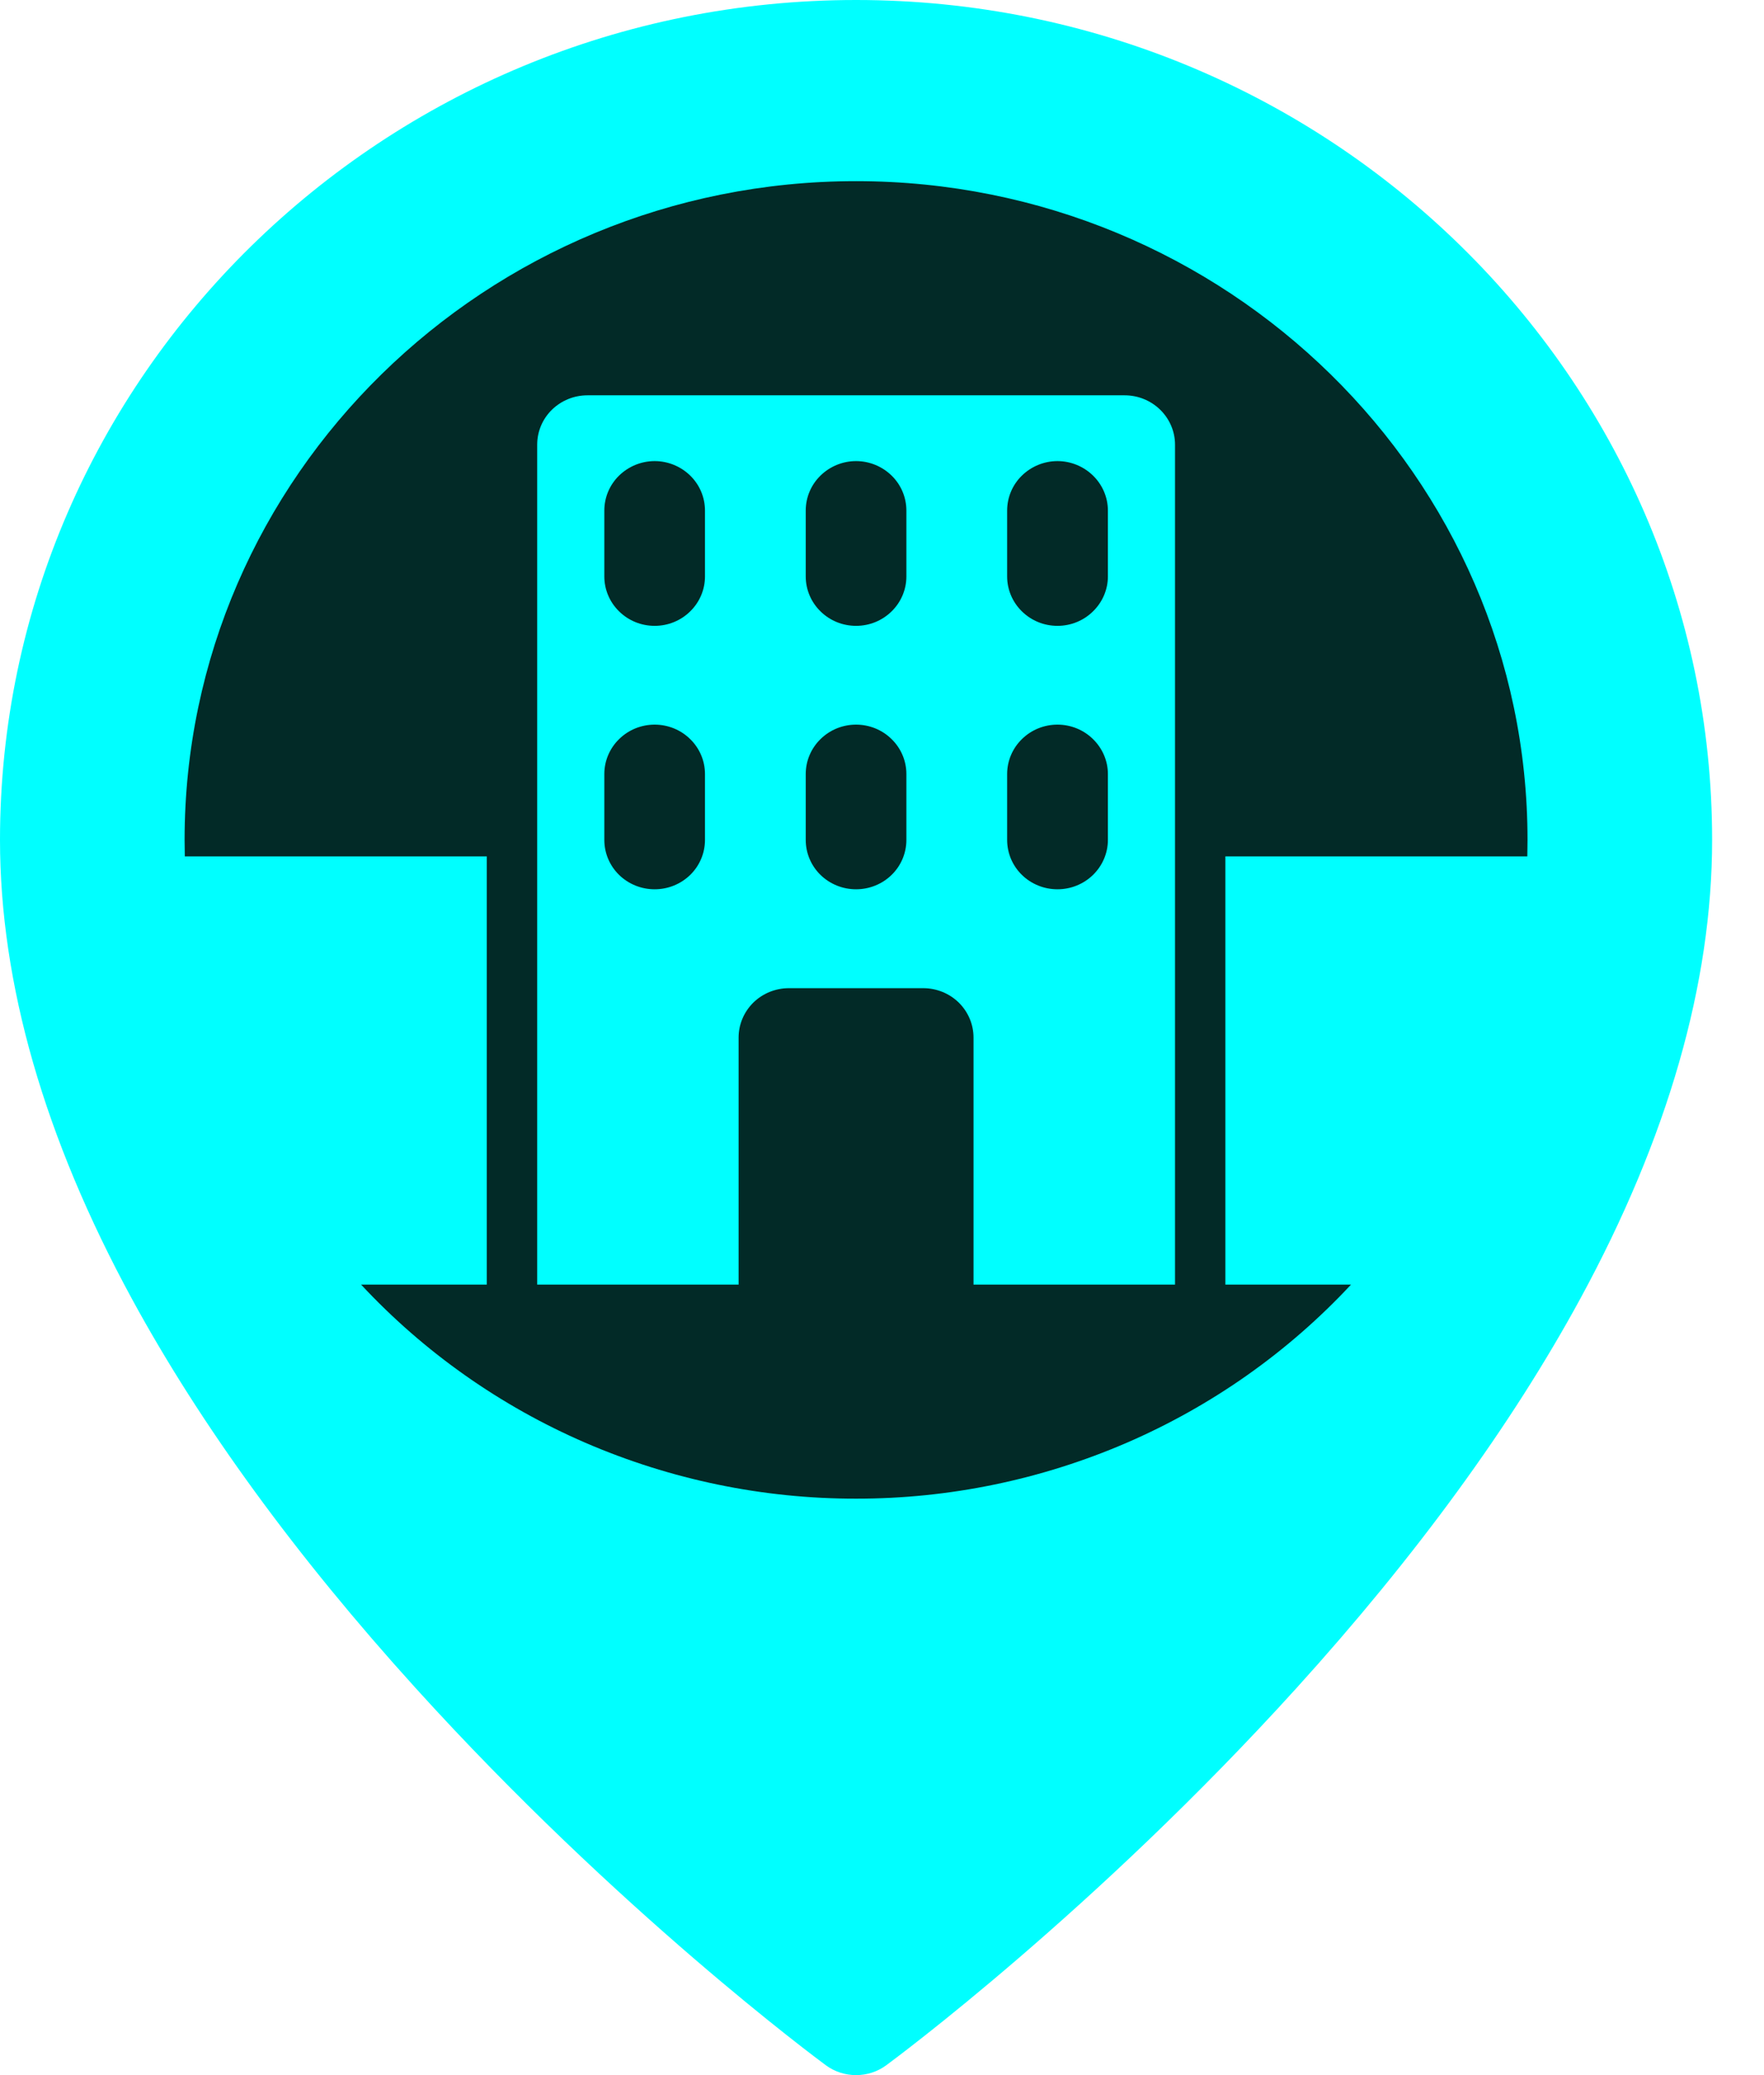 <svg xmlns="http://www.w3.org/2000/svg" width="17" height="20" viewBox="0 0 17 20" fill="none">
  <ellipse cx="8.038" cy="8.45" rx="7.464" ry="7.324" fill="#022A27"/>
  <path d="M10.838 3.81H5.662C5.533 3.81 5.41 3.86 5.319 3.949C5.228 4.038 5.177 4.159 5.177 4.286V12.381H7.118V10C7.118 9.874 7.169 9.753 7.26 9.663C7.351 9.574 7.474 9.524 7.603 9.524H8.897C9.026 9.524 9.149 9.574 9.24 9.663C9.331 9.753 9.382 9.874 9.382 10V12.381H11.324V4.286C11.324 4.159 11.272 4.038 11.181 3.949C11.09 3.86 10.967 3.81 10.838 3.81ZM6.794 8.095C6.794 8.222 6.743 8.343 6.652 8.432C6.561 8.521 6.438 8.571 6.309 8.571C6.18 8.571 6.057 8.521 5.966 8.432C5.875 8.343 5.824 8.222 5.824 8.095V7.46C5.824 7.334 5.875 7.213 5.966 7.124C6.057 7.034 6.18 6.984 6.309 6.984C6.438 6.984 6.561 7.034 6.652 7.124C6.743 7.213 6.794 7.334 6.794 7.46V8.095ZM6.794 5.556C6.794 5.682 6.743 5.803 6.652 5.892C6.561 5.982 6.438 6.032 6.309 6.032C6.18 6.032 6.057 5.982 5.966 5.892C5.875 5.803 5.824 5.682 5.824 5.556V4.921C5.824 4.794 5.875 4.673 5.966 4.584C6.057 4.495 6.18 4.444 6.309 4.444C6.438 4.444 6.561 4.495 6.652 4.584C6.743 4.673 6.794 4.794 6.794 4.921V5.556ZM8.735 8.095C8.735 8.222 8.684 8.343 8.593 8.432C8.502 8.521 8.379 8.571 8.25 8.571C8.121 8.571 7.998 8.521 7.907 8.432C7.816 8.343 7.765 8.222 7.765 8.095V7.46C7.765 7.334 7.816 7.213 7.907 7.124C7.998 7.034 8.121 6.984 8.25 6.984C8.379 6.984 8.502 7.034 8.593 7.124C8.684 7.213 8.735 7.334 8.735 7.46V8.095ZM8.735 5.556C8.735 5.682 8.684 5.803 8.593 5.892C8.502 5.982 8.379 6.032 8.25 6.032C8.121 6.032 7.998 5.982 7.907 5.892C7.816 5.803 7.765 5.682 7.765 5.556V4.921C7.765 4.794 7.816 4.673 7.907 4.584C7.998 4.495 8.121 4.444 8.25 4.444C8.379 4.444 8.502 4.495 8.593 4.584C8.684 4.673 8.735 4.794 8.735 4.921V5.556ZM10.677 8.095C10.677 8.222 10.625 8.343 10.534 8.432C10.443 8.521 10.32 8.571 10.191 8.571C10.062 8.571 9.939 8.521 9.848 8.432C9.757 8.343 9.706 8.222 9.706 8.095V7.46C9.706 7.334 9.757 7.213 9.848 7.124C9.939 7.034 10.062 6.984 10.191 6.984C10.32 6.984 10.443 7.034 10.534 7.124C10.625 7.213 10.677 7.334 10.677 7.46V8.095ZM10.677 5.556C10.677 5.682 10.625 5.803 10.534 5.892C10.443 5.982 10.32 6.032 10.191 6.032C10.062 6.032 9.939 5.982 9.848 5.892C9.757 5.803 9.706 5.682 9.706 5.556V4.921C9.706 4.794 9.757 4.673 9.848 4.584C9.939 4.495 10.062 4.444 10.191 4.444C10.32 4.444 10.443 4.495 10.534 4.584C10.625 4.673 10.677 4.794 10.677 4.921V5.556Z" fill="#00FFFF"/>
  <path d="M8.25 0C3.701 0 0 3.632 0 8.095C0 9.478 0.427 10.965 1.27 12.516C1.932 13.734 2.852 14.997 4.005 16.269C5.956 18.423 7.878 19.845 7.959 19.905C8.043 19.967 8.145 20 8.25 20C8.355 20 8.457 19.967 8.541 19.905C8.622 19.845 10.544 18.423 12.495 16.269C13.648 14.996 14.568 13.734 15.23 12.516C16.073 10.965 16.5 9.478 16.5 8.095C16.5 3.632 12.799 0 8.25 0ZM8.25 14.444C7.352 14.445 6.465 14.261 5.643 13.906C4.822 13.551 4.085 13.031 3.48 12.381H4.691V8.254H1.781C1.78 8.201 1.779 8.148 1.779 8.095C1.779 4.594 4.682 1.746 8.25 1.746C11.818 1.746 14.721 4.594 14.721 8.095C14.721 8.148 14.72 8.201 14.719 8.254H11.809V12.381H13.02C12.415 13.031 11.678 13.551 10.857 13.906C10.035 14.261 9.148 14.445 8.25 14.444Z" fill="#00FFFF"/>
</svg>